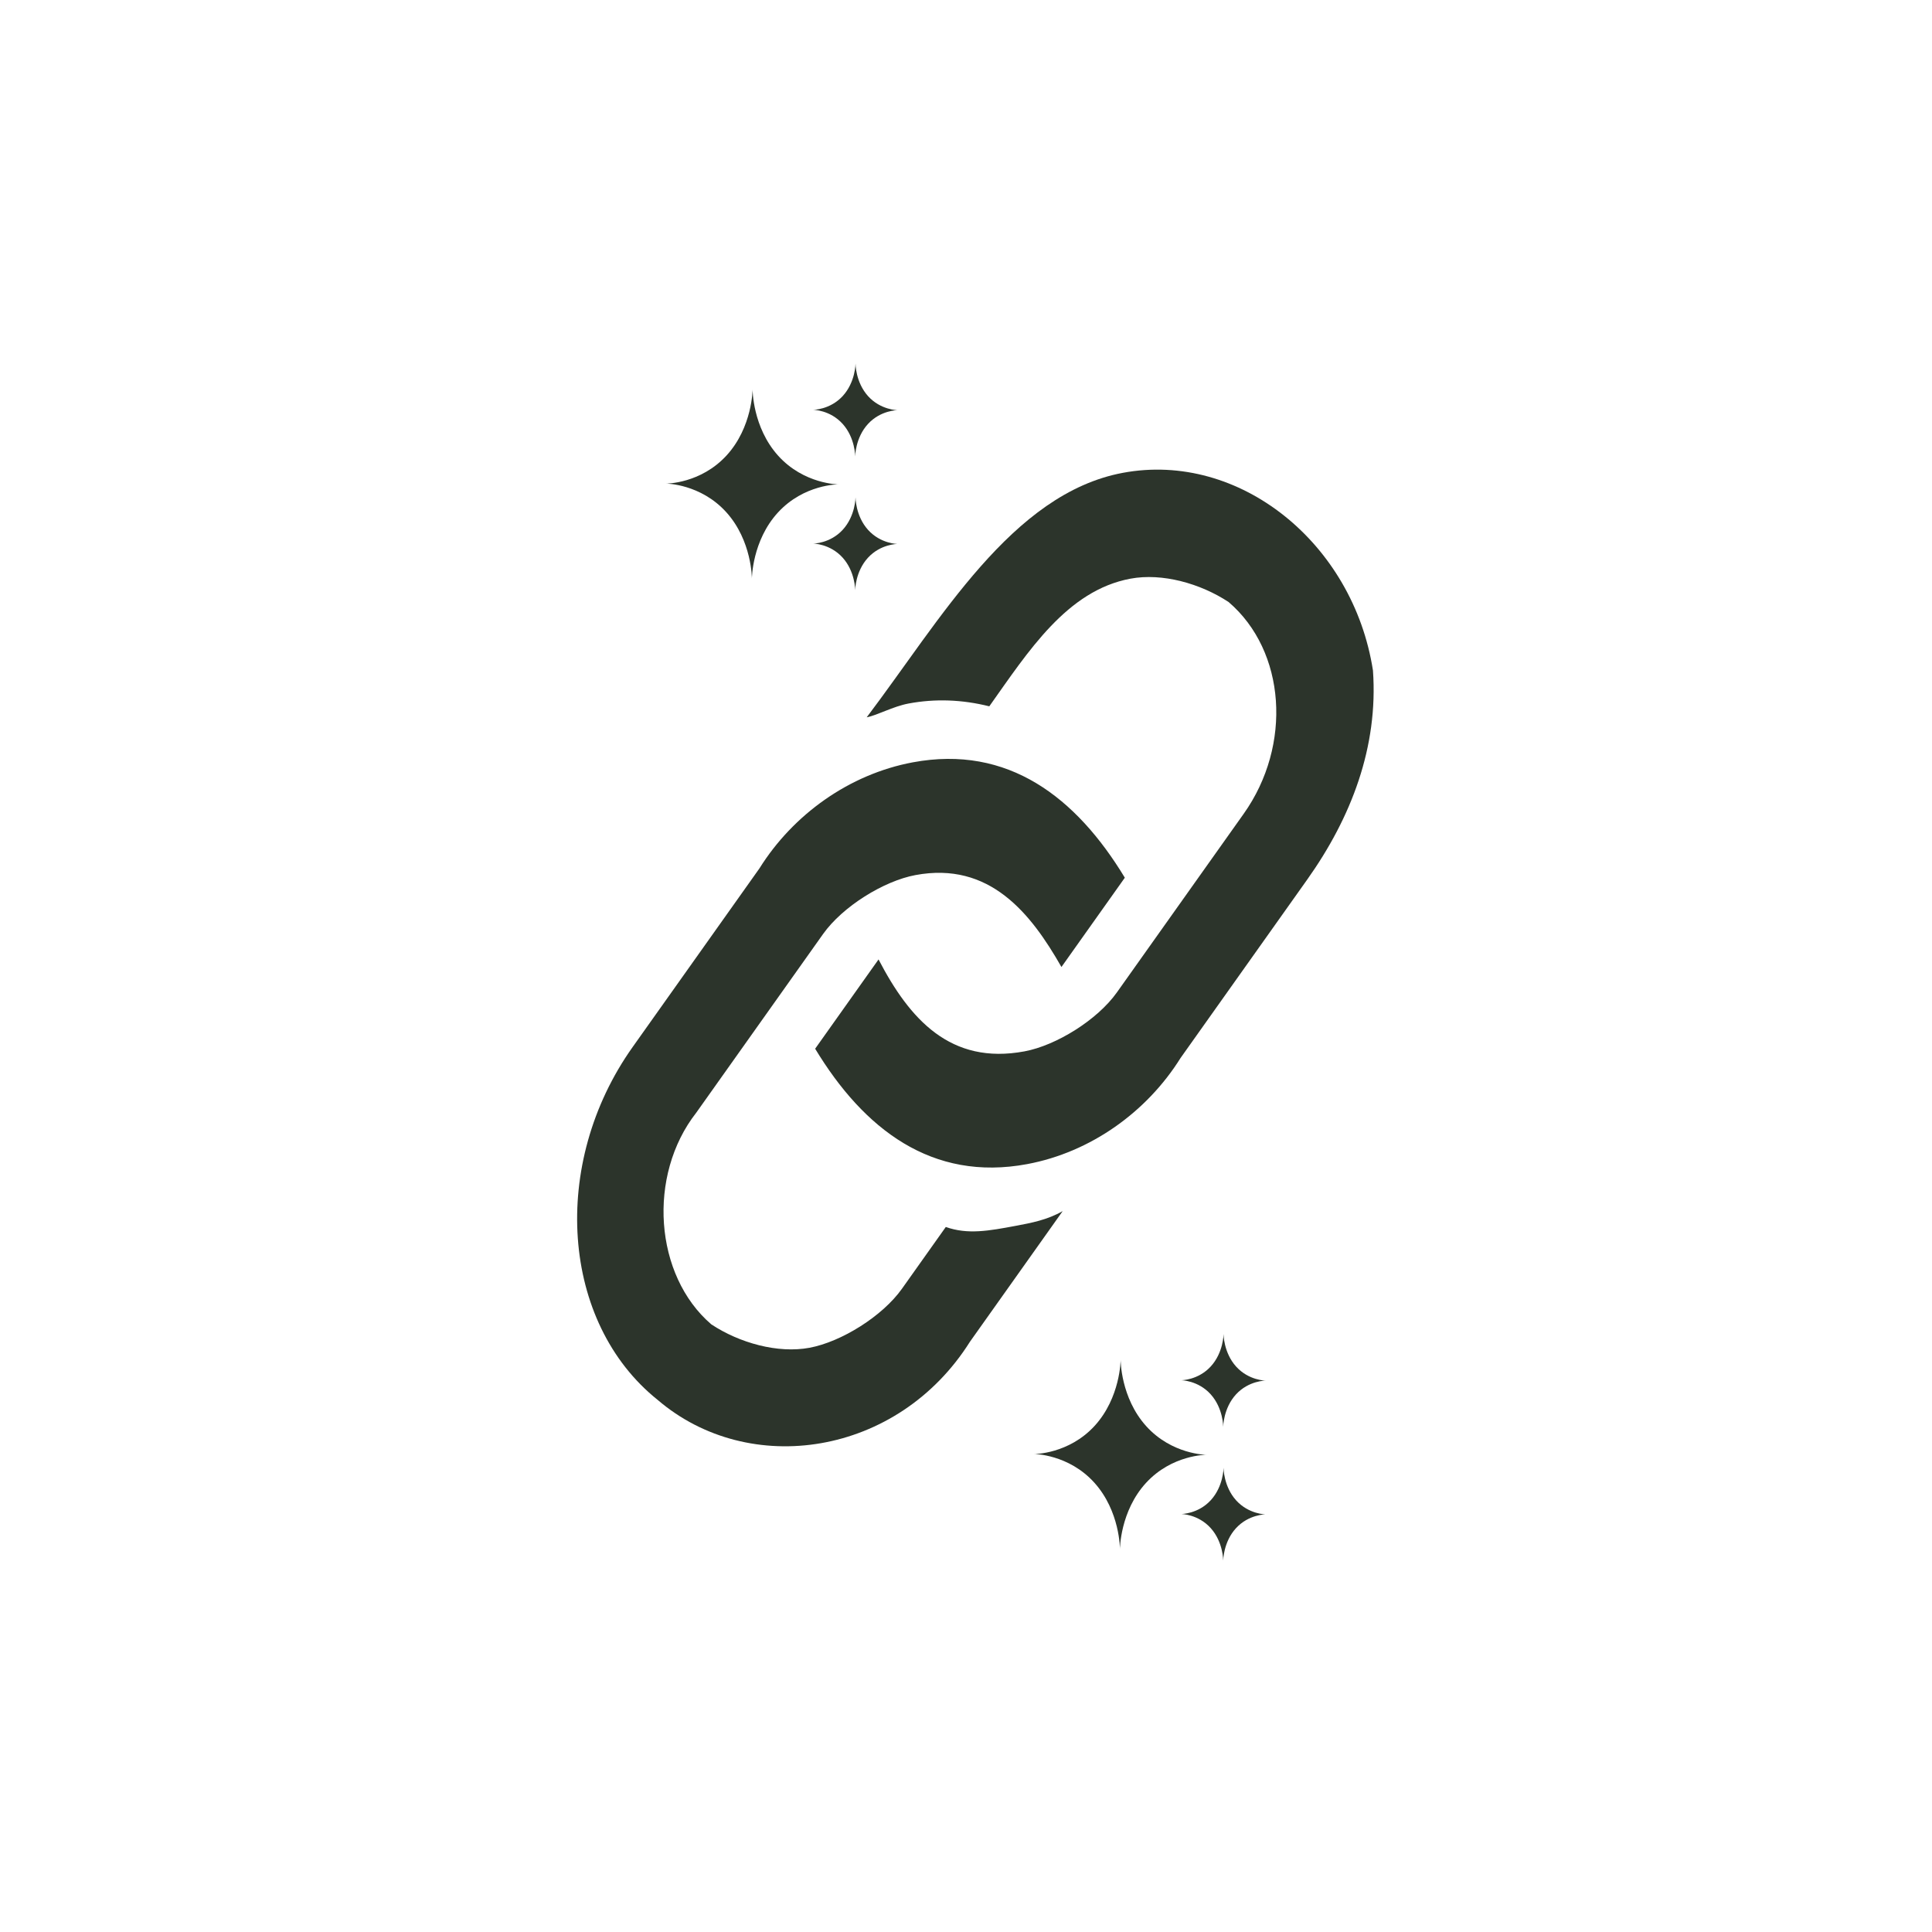 <svg width="100" height="100" viewBox="0 0 100 100" fill="none" xmlns="http://www.w3.org/2000/svg">
<rect x="0" y="0" width="100" height="100" fill="#808080" stroke="none"/>
<g clip-path="url(#clip0_6_22)">
<rect width="100" height="100" fill="white"/>
<path d="M58.122 24.473C52.368 25.547 48.669 32.098 44.861 37.127C45.409 37.025 46.209 36.567 47.032 36.413C48.401 36.158 49.793 36.206 51.206 36.559C53.226 33.715 55.223 30.566 58.511 29.952C60.155 29.645 62.138 30.201 63.595 31.163C66.551 33.696 66.897 38.566 64.373 42.122L57.81 51.367C56.801 52.789 54.674 54.111 53.029 54.418C49.194 55.134 47.081 52.752 45.473 49.66L42.192 54.282C44.708 58.439 48.234 61.174 53.166 60.254C56.454 59.64 59.36 57.555 61.105 54.762L67.668 45.517C69.939 42.317 71.346 38.661 71.064 34.704C70.041 28.109 64.15 23.348 58.122 24.473ZM48.954 63.508L46.683 66.708C45.673 68.13 43.546 69.453 41.902 69.76C40.258 70.066 38.275 69.511 36.818 68.549C33.862 66.016 33.495 60.841 36.04 57.59L42.602 48.345C43.612 46.923 45.739 45.6 47.383 45.294C51.219 44.578 53.353 47.264 54.94 50.052L58.221 45.43C55.705 41.273 52.179 38.538 47.247 39.458C43.959 40.072 41.053 42.157 39.307 44.95L32.745 54.195C28.454 60.239 29.038 68.459 34.042 72.46C38.772 76.512 46.466 75.385 50.208 69.443L55.004 62.687C54.203 63.145 53.381 63.298 52.559 63.452C51.189 63.707 50.093 63.912 48.954 63.508Z" fill="#2C342B"/>
<path d="M59.328 73.818C60.659 75.292 62.442 75.3 62.442 75.3C62.442 75.3 60.659 75.292 59.317 76.755C57.975 78.218 57.968 80.176 57.968 80.176C57.968 80.176 57.975 78.218 56.643 76.743C55.312 75.268 53.53 75.26 53.53 75.26C53.53 75.26 55.312 75.268 56.654 73.806C57.997 72.343 58.004 70.385 58.004 70.385C58.004 70.385 57.997 72.343 59.328 73.818Z" fill="#2C342B"/>
<path d="M63.981 77.657C64.634 78.38 65.508 78.384 65.508 78.384C65.508 78.384 64.634 78.38 63.975 79.098C63.317 79.815 63.313 80.776 63.313 80.776C63.313 80.776 63.317 79.815 62.664 79.092C62.011 78.368 61.137 78.365 61.137 78.365C61.137 78.365 62.011 78.368 62.669 77.651C63.328 76.933 63.331 75.973 63.331 75.973C63.331 75.973 63.328 76.933 63.981 77.657Z" fill="#2C342B"/>
<path d="M63.981 70.733C64.634 71.457 65.508 71.46 65.508 71.46C65.508 71.46 64.634 71.457 63.975 72.174C63.317 72.892 63.313 73.852 63.313 73.852C63.313 73.852 63.317 72.892 62.664 72.168C62.011 71.445 61.137 71.441 61.137 71.441C61.137 71.441 62.011 71.445 62.669 70.727C63.328 70.01 63.331 69.049 63.331 69.049C63.331 69.049 63.328 70.01 63.981 70.733Z" fill="#2C342B"/>
<path d="M40.278 23.588C41.609 25.063 43.392 25.071 43.392 25.071C43.392 25.071 41.609 25.063 40.267 26.526C38.925 27.988 38.918 29.947 38.918 29.947C38.918 29.947 38.925 27.988 37.594 26.514C36.262 25.039 34.48 25.031 34.48 25.031C34.48 25.031 36.262 25.039 37.605 23.576C38.947 22.113 38.954 20.155 38.954 20.155C38.954 20.155 38.947 22.113 40.278 23.588Z" fill="#2C342B"/>
<path d="M44.931 27.427C45.584 28.151 46.459 28.155 46.459 28.155C46.459 28.155 45.584 28.151 44.926 28.868C44.267 29.586 44.264 30.546 44.264 30.546C44.264 30.546 44.267 29.586 43.614 28.862C42.961 28.139 42.087 28.135 42.087 28.135C42.087 28.135 42.961 28.139 43.62 27.421C44.278 26.704 44.282 25.743 44.282 25.743C44.282 25.743 44.278 26.704 44.931 27.427Z" fill="#2C342B"/>
<path d="M44.931 20.504C45.584 21.227 46.459 21.231 46.459 21.231C46.459 21.231 45.584 21.227 44.926 21.945C44.267 22.662 44.264 23.623 44.264 23.623C44.264 23.623 44.267 22.662 43.614 21.939C42.961 21.215 42.087 21.212 42.087 21.212C42.087 21.212 42.961 21.215 43.62 20.498C44.278 19.78 44.282 18.82 44.282 18.82C44.282 18.82 44.278 19.78 44.931 20.504Z" fill="#2C342B"/>
</g>
<defs>
<clipPath id="clip0_6_22">
<rect width="100" height="100" fill="white"/>
</clipPath>
</defs>
</svg>
